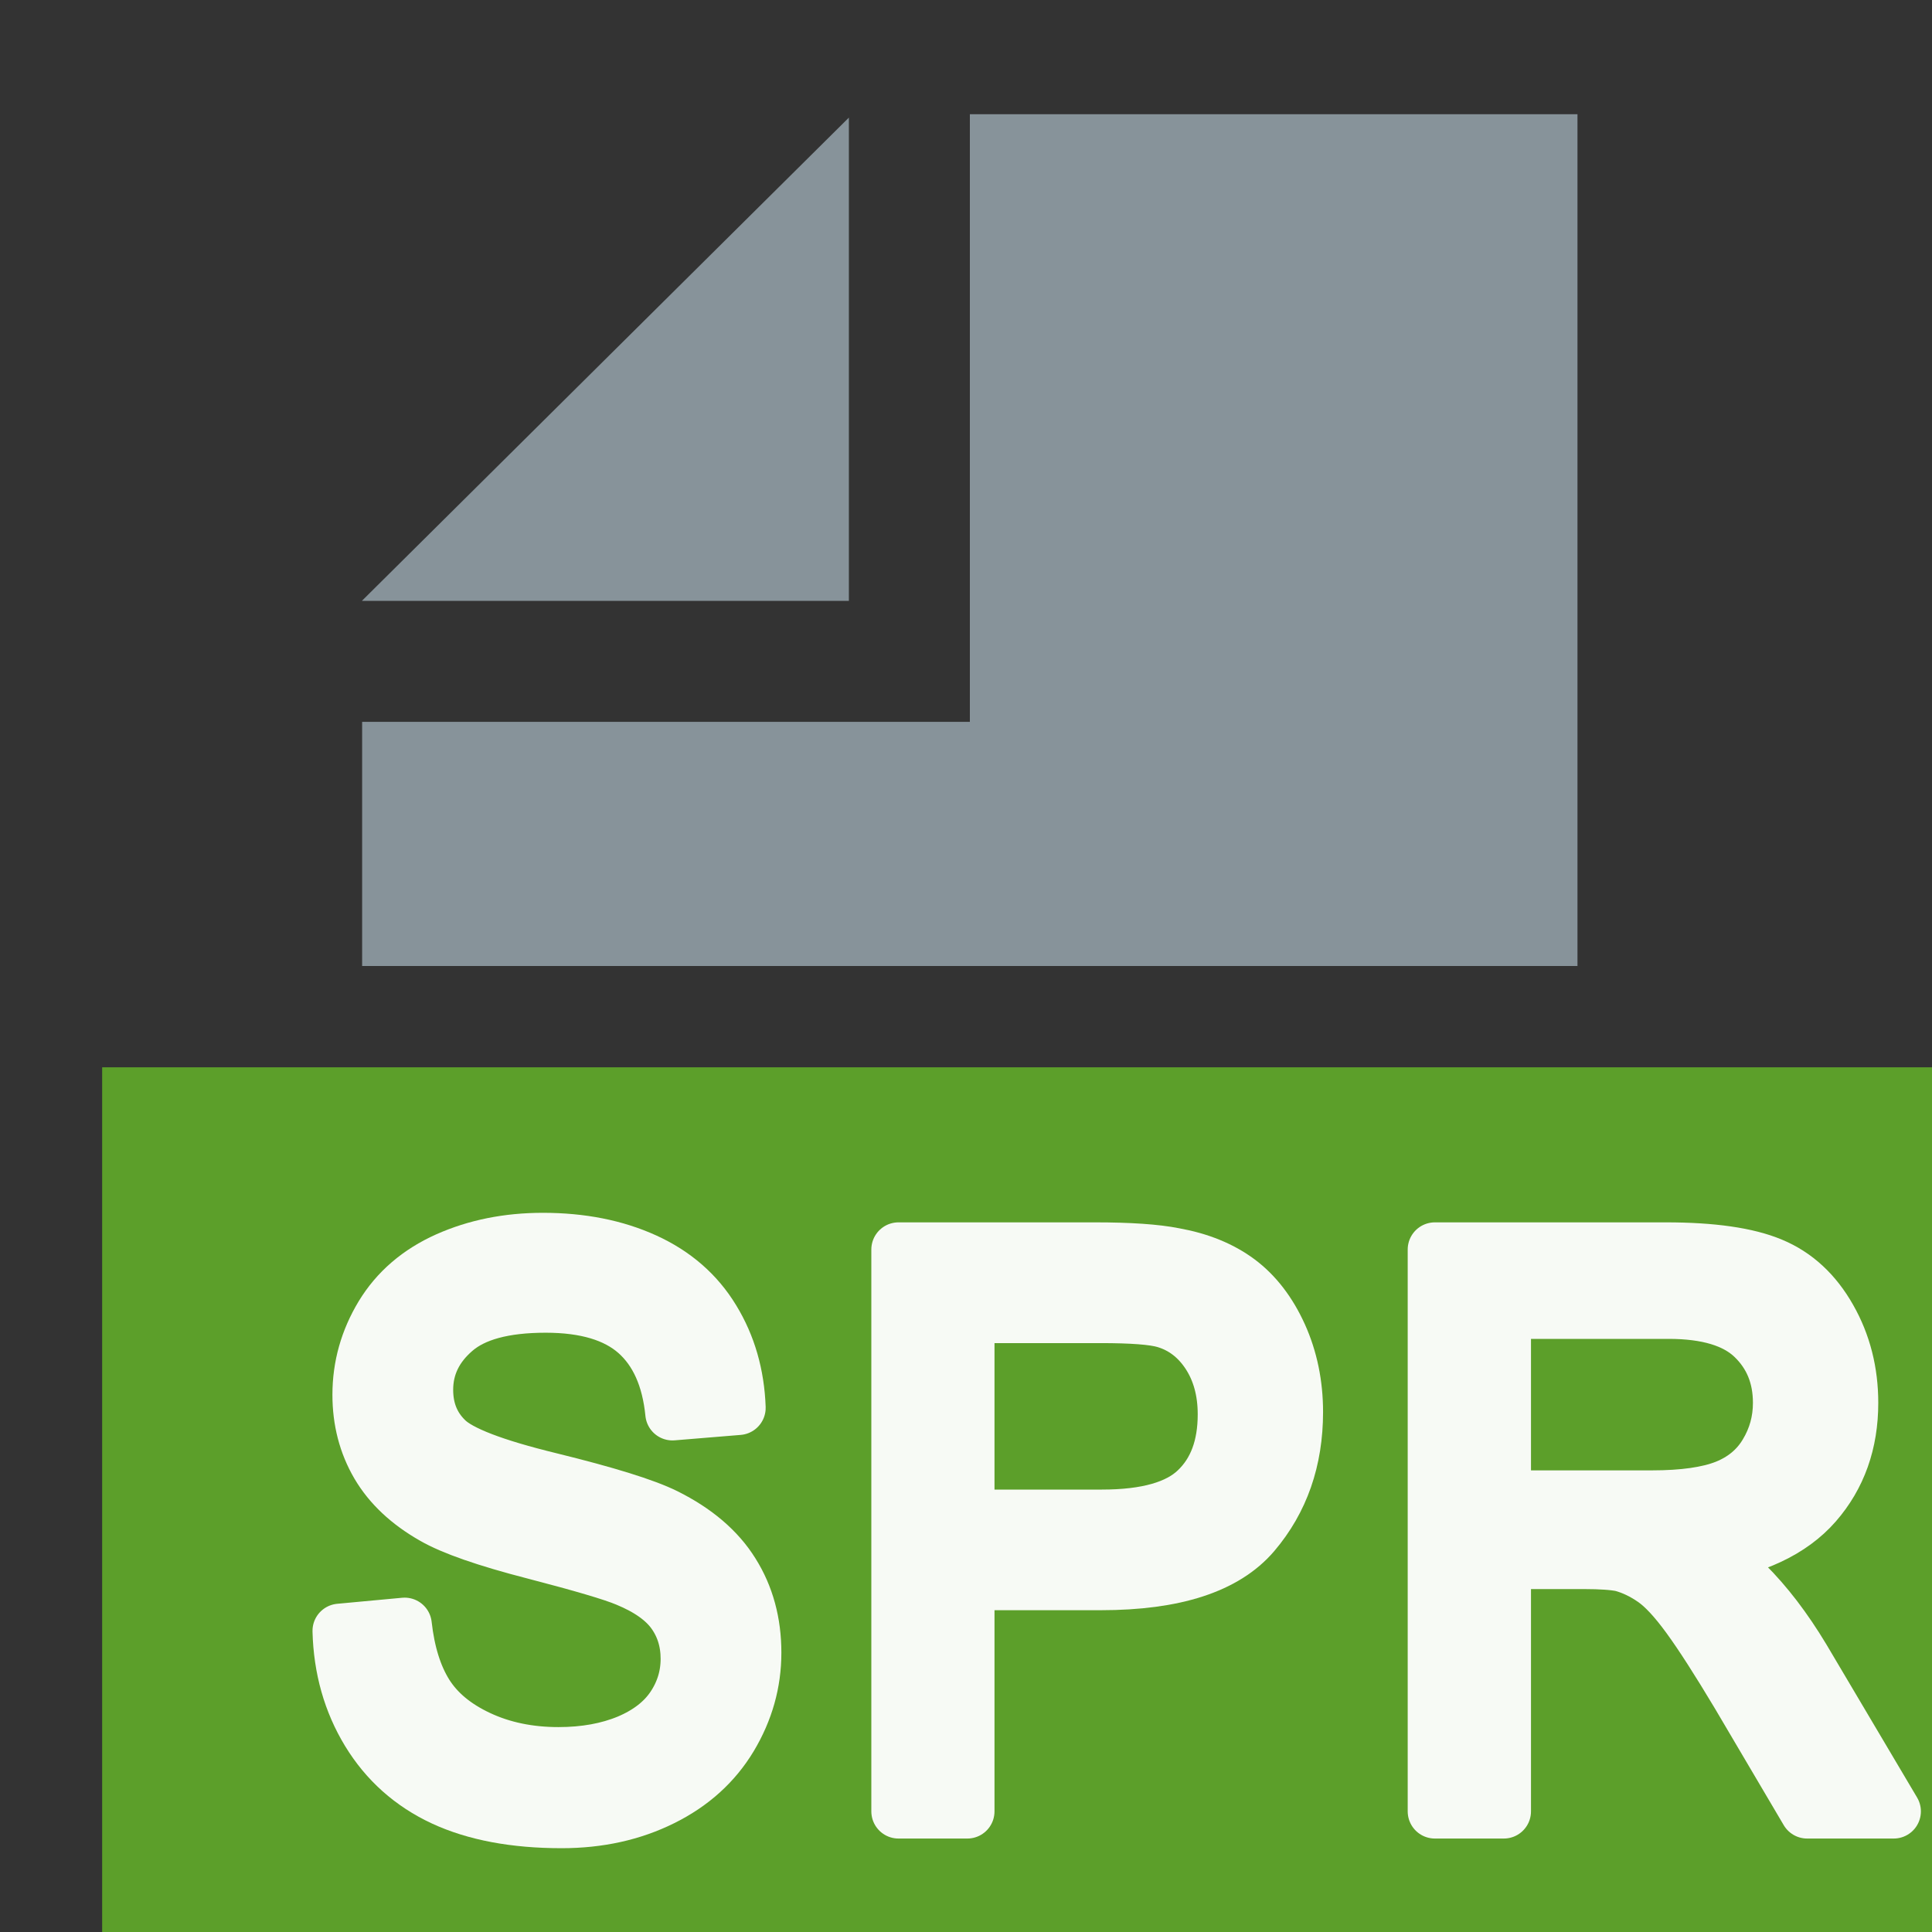 <?xml version="1.0" encoding="UTF-8" standalone="no"?>
<!DOCTYPE svg PUBLIC "-//W3C//DTD SVG 1.1//EN" "http://www.w3.org/Graphics/SVG/1.1/DTD/svg11.dtd">
<svg width="100%" height="100%" viewBox="0 0 16 16" version="1.1" xmlns="http://www.w3.org/2000/svg" xmlns:xlink="http://www.w3.org/1999/xlink" xml:space="preserve" xmlns:serif="http://www.serif.com/" style="fill-rule:evenodd;clip-rule:evenodd;stroke-linejoin:round;stroke-miterlimit:2;">
    <rect x="0" y="0" width="16" height="16" fill="#333333" stroke="none"/>
    <g id="Spr_dark">
        <rect x="0" y="0" width="16" height="16" style="fill:none;"/>
        <clipPath id="_clip1">
            <rect x="0" y="0" width="16" height="16"/>
        </clipPath>
        <g clip-path="url(#_clip1)">
            <rect x="2.999" y="0.946" width="10.207" height="7.054" style="fill:none;"/>
            <clipPath id="_clip2">
                <rect x="2.999" y="0.946" width="10.207" height="7.054"/>
            </clipPath>
            <g clip-path="url(#_clip2)">
                <g id="DocIcon--Symbol-" serif:id="DocIcon (Symbol)">
                    <path d="M13.064,15.999L2.999,15.999L2.999,5.978L8.032,5.978L8.032,0.946L13.064,0.946L13.064,15.999ZM7.03,4.976L2.999,4.976L2.999,4.974L7.03,0.974L7.03,4.976Z" style="fill:rgb(135,147,154);"/>
                </g>
            </g>
            <rect x="0.846" y="8.839" width="16" height="7.416" style="fill:rgb(92,159,42);"/>
            <g id="Text" opacity="0.95">
                <path d="M2.813,13.506L3.351,13.456C3.377,13.688 3.436,13.879 3.529,14.028C3.623,14.178 3.767,14.298 3.963,14.39C4.159,14.482 4.38,14.528 4.625,14.528C4.843,14.528 5.035,14.493 5.202,14.424C5.368,14.354 5.492,14.258 5.574,14.136C5.655,14.015 5.696,13.882 5.696,13.738C5.696,13.592 5.656,13.465 5.578,13.356C5.5,13.247 5.37,13.155 5.19,13.081C5.074,13.032 4.818,12.957 4.422,12.854C4.026,12.752 3.748,12.655 3.59,12.564C3.384,12.447 3.23,12.303 3.129,12.131C3.028,11.958 2.978,11.765 2.978,11.551C2.978,11.316 3.04,11.097 3.163,10.893C3.287,10.689 3.467,10.534 3.704,10.428C3.942,10.322 4.205,10.269 4.496,10.269C4.815,10.269 5.097,10.325 5.341,10.436C5.585,10.547 5.773,10.71 5.904,10.926C6.036,11.142 6.106,11.386 6.116,11.659L5.569,11.704C5.54,11.41 5.44,11.187 5.271,11.037C5.101,10.887 4.851,10.812 4.519,10.812C4.174,10.812 3.923,10.88 3.765,11.017C3.607,11.153 3.528,11.318 3.528,11.51C3.528,11.677 3.584,11.815 3.696,11.923C3.805,12.031 4.092,12.141 4.556,12.254C5.02,12.368 5.338,12.466 5.51,12.551C5.761,12.676 5.947,12.834 6.066,13.026C6.186,13.217 6.246,13.438 6.246,13.687C6.246,13.935 6.18,14.168 6.049,14.387C5.917,14.606 5.729,14.776 5.482,14.898C5.236,15.02 4.959,15.081 4.651,15.081C4.261,15.081 3.934,15.019 3.671,14.897C3.407,14.774 3.2,14.589 3.05,14.343C2.9,14.096 2.821,13.817 2.813,13.506Z" style="fill:white;fill-rule:nonzero;stroke:white;stroke-width:0.45px;"/>
                <path d="M7.441,15.001L7.441,10.348L9.067,10.348C9.354,10.348 9.572,10.363 9.723,10.393C9.935,10.431 10.112,10.503 10.256,10.61C10.399,10.717 10.514,10.867 10.601,11.059C10.688,11.252 10.732,11.464 10.732,11.694C10.732,12.09 10.615,12.425 10.382,12.699C10.149,12.973 9.727,13.11 9.117,13.11L8.011,13.11L8.011,15.001L7.441,15.001ZM8.011,12.561L9.126,12.561C9.495,12.561 9.757,12.487 9.911,12.338C10.066,12.19 10.144,11.982 10.144,11.713C10.144,11.519 10.098,11.352 10.007,11.213C9.916,11.075 9.796,10.983 9.647,10.939C9.551,10.911 9.373,10.898 9.114,10.898L8.011,10.898L8.011,12.561Z" style="fill:white;fill-rule:nonzero;stroke:white;stroke-width:0.45px;"/>
                <path d="M11.883,15.001L11.883,10.348L13.795,10.348C14.179,10.348 14.471,10.39 14.671,10.474C14.871,10.557 15.031,10.705 15.151,10.917C15.271,11.128 15.33,11.362 15.33,11.618C15.33,11.948 15.231,12.226 15.033,12.453C14.835,12.679 14.529,12.823 14.116,12.884C14.267,12.963 14.381,13.04 14.46,13.116C14.626,13.281 14.784,13.487 14.933,13.735L15.683,15.001L14.966,15.001L14.395,14.033C14.228,13.754 14.091,13.54 13.983,13.392C13.875,13.244 13.779,13.14 13.693,13.081C13.608,13.022 13.521,12.981 13.433,12.957C13.368,12.943 13.263,12.935 13.116,12.935L12.454,12.935L12.454,15.001L11.883,15.001ZM12.454,12.402L13.68,12.402C13.941,12.402 14.145,12.373 14.292,12.315C14.439,12.256 14.551,12.163 14.627,12.035C14.704,11.907 14.742,11.768 14.742,11.618C14.742,11.398 14.668,11.217 14.52,11.075C14.372,10.933 14.138,10.863 13.818,10.863L12.454,10.863L12.454,12.402Z" style="fill:white;fill-rule:nonzero;stroke:white;stroke-width:0.45px;"/>
            </g>
        </g>
    </g>
</svg>
